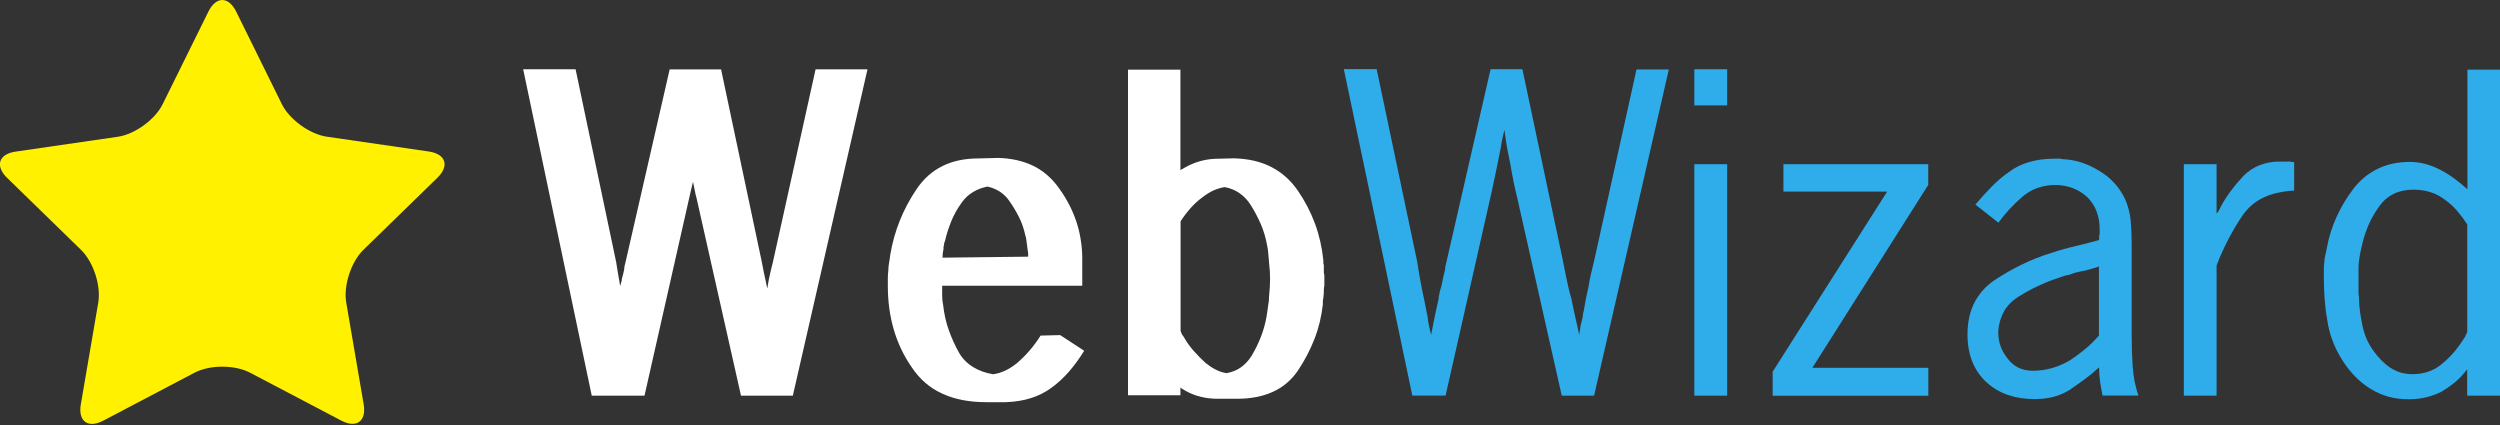 <?xml version="1.0" encoding="utf-8"?>
<!-- Generator: Adobe Illustrator 25.0.0, SVG Export Plug-In . SVG Version: 6.00 Build 0)  -->
<svg version="1.1" id="Laag_1" xmlns="http://www.w3.org/2000/svg" xmlns:xlink="http://www.w3.org/1999/xlink" x="0px" y="0px"
	 viewBox="0 0 300 51" style="enable-background:new 0 0 300 51;" xml:space="preserve">
<rect x="0" y="0" width="300" height="51" fill="#333333" stroke="none"/>
<style type="text/css">
	.st0{fill:#FFFFFF;}
	.st1{fill:#2FADEB;}
	.st2{fill:#FFF100;}
</style>
<g>
	<path class="st0" d="M95.14,47.48H92.8h-3.88l-5.34-23.73c-0.08-0.27-0.15-0.58-0.21-0.91c-0.06-0.33-0.13-0.68-0.21-1.03
		c-0.04,0.16-0.08,0.32-0.12,0.5c-0.04,0.18-0.08,0.34-0.12,0.5c-0.04,0.2-0.08,0.37-0.12,0.53c-0.04,0.16-0.08,0.33-0.12,0.53
		l-5.34,23.61H75h-3.99L62.78,8.31h2.35h3.94l4.87,23.14c0.04,0.27,0.08,0.53,0.12,0.76c0.04,0.24,0.08,0.47,0.12,0.71
		c0.04,0.24,0.08,0.47,0.12,0.7c0.04,0.24,0.08,0.47,0.12,0.71c0.04-0.12,0.07-0.23,0.09-0.32c0.02-0.1,0.05-0.21,0.09-0.32
		c0-0.08,0.01-0.17,0.03-0.26c0.02-0.1,0.05-0.21,0.09-0.32c0.04-0.12,0.07-0.24,0.09-0.35c0.02-0.12,0.05-0.25,0.09-0.41
		c0-0.12,0.01-0.23,0.03-0.35c0.02-0.12,0.05-0.24,0.09-0.35l5.34-23.32h2.35h3.82l4.87,23.02c0.08,0.43,0.16,0.84,0.24,1.23
		c0.08,0.39,0.16,0.76,0.24,1.12c0.04,0.16,0.07,0.3,0.09,0.44c0.02,0.14,0.05,0.28,0.09,0.44c0-0.04,0.02-0.08,0.06-0.12
		c0-0.04,0-0.08,0-0.12c0.08-0.51,0.18-1.01,0.29-1.5c0.12-0.49,0.24-0.97,0.35-1.44l5.11-23.08h2.35h3.88L95.14,47.48z"/>
	<path class="st0" d="M113.06,34.27c0,0.24,0,0.45,0,0.65c0,0.2,0,0.39,0,0.59c0,0.2,0.01,0.38,0.03,0.56
		c0.02,0.18,0.05,0.36,0.09,0.56c0.12,1.06,0.34,2.06,0.68,3c0.33,0.94,0.75,1.86,1.26,2.76c0.43,0.71,0.99,1.26,1.67,1.67
		c0.68,0.41,1.48,0.7,2.38,0.85c0.55-0.08,1.06-0.24,1.53-0.47s0.92-0.53,1.35-0.88c0.55-0.47,1.06-0.98,1.53-1.53
		c0.47-0.55,0.9-1.14,1.29-1.76l2.35-0.06l2.88,1.88c-0.55,0.9-1.15,1.72-1.79,2.47c-0.65,0.74-1.34,1.39-2.09,1.94
		c-0.74,0.55-1.57,0.97-2.47,1.26c-0.9,0.29-1.92,0.46-3.05,0.5h-2.35c-2.04,0-3.8-0.34-5.29-1.03c-1.49-0.68-2.7-1.73-3.64-3.14
		c-0.98-1.41-1.7-2.93-2.17-4.55c-0.47-1.62-0.71-3.36-0.71-5.2c0-0.31,0-0.63,0-0.94c0-0.31,0.02-0.63,0.06-0.94
		c0-0.31,0.03-0.63,0.09-0.94c0.06-0.31,0.11-0.65,0.15-1c0.24-1.41,0.62-2.77,1.15-4.08c0.53-1.31,1.2-2.57,2.03-3.79
		c0.82-1.21,1.85-2.12,3.08-2.73c1.23-0.61,2.67-0.91,4.32-0.91l2.35-0.06c1.6,0.04,3.02,0.36,4.26,0.97
		c1.23,0.61,2.28,1.54,3.14,2.79c0.86,1.21,1.52,2.49,1.97,3.82c0.45,1.33,0.69,2.74,0.73,4.23v0.24v0.24v3.05H113.06z
		 M123.36,30.27c-0.02-0.2-0.05-0.41-0.09-0.65c-0.04-0.23-0.07-0.47-0.09-0.7c-0.02-0.24-0.07-0.47-0.15-0.71
		c-0.16-0.74-0.4-1.45-0.73-2.11c-0.33-0.67-0.71-1.31-1.15-1.94c-0.31-0.47-0.7-0.85-1.15-1.15c-0.45-0.29-0.95-0.5-1.5-0.62
		c-0.63,0.12-1.2,0.33-1.73,0.65c-0.53,0.31-0.99,0.74-1.38,1.29c-0.51,0.71-0.92,1.44-1.23,2.2c-0.31,0.76-0.57,1.56-0.76,2.38
		c-0.04,0.08-0.07,0.16-0.09,0.24c-0.02,0.08-0.03,0.16-0.03,0.24c-0.04,0.12-0.06,0.22-0.06,0.29c0,0.08,0,0.16,0,0.24
		c-0.04,0.16-0.07,0.32-0.09,0.5c-0.02,0.18-0.03,0.34-0.03,0.5l10.28-0.12C123.39,30.64,123.38,30.47,123.36,30.27z"/>
	<path class="st0" d="M141.66,20.41c0.08-0.04,0.17-0.09,0.26-0.15c0.1-0.06,0.19-0.11,0.26-0.15c0.55-0.31,1.12-0.56,1.7-0.73
		c0.59-0.18,1.19-0.28,1.82-0.32l2.35-0.06c1.72,0.04,3.22,0.38,4.49,1.03c1.27,0.65,2.34,1.6,3.2,2.85
		c0.86,1.25,1.55,2.58,2.06,3.96c0.51,1.39,0.84,2.85,1,4.38c0,0.12,0,0.23,0,0.32c0,0.1,0.02,0.19,0.06,0.26c0,0.12,0,0.23,0,0.32
		c0,0.1,0,0.19,0,0.26c0,0.12,0,0.23,0,0.32c0,0.1,0.02,0.19,0.06,0.26c0,0.12,0,0.23,0,0.32c0,0.1,0,0.19,0,0.26
		c0,0.12,0,0.24,0,0.38c0,0.14,0,0.26,0,0.38c-0.04,0.16-0.06,0.29-0.06,0.41s0,0.24,0,0.35s-0.01,0.24-0.03,0.35
		c-0.02,0.12-0.03,0.23-0.03,0.35c-0.04,0.16-0.06,0.29-0.06,0.41c0,0.12,0,0.24,0,0.35c-0.16,1.45-0.49,2.83-1,4.14
		c-0.51,1.31-1.16,2.55-1.94,3.73c-0.78,1.17-1.79,2.05-3.02,2.61c-1.23,0.57-2.67,0.85-4.32,0.85h-2.35
		c-0.71,0-1.38-0.08-2.03-0.24c-0.65-0.16-1.24-0.39-1.79-0.7c-0.12-0.08-0.24-0.15-0.35-0.21c-0.12-0.06-0.22-0.13-0.29-0.21v0.94
		h-2.35h-3.94V8.36h2.35h3.94V20.41z M141.84,40.14l0.18,0.24c0.35,0.63,0.75,1.19,1.2,1.7c0.45,0.51,0.93,1,1.44,1.47
		c0.39,0.31,0.79,0.58,1.2,0.79c0.41,0.22,0.85,0.36,1.32,0.44c0.67-0.12,1.24-0.35,1.73-0.7c0.49-0.35,0.91-0.8,1.26-1.35
		c0.43-0.7,0.8-1.46,1.12-2.26c0.31-0.8,0.55-1.63,0.7-2.5c0.04-0.2,0.07-0.39,0.09-0.59c0.02-0.2,0.05-0.41,0.09-0.65
		c0.04-0.2,0.07-0.39,0.09-0.59c0.02-0.2,0.03-0.39,0.03-0.59c0.04-0.39,0.07-0.76,0.09-1.12c0.02-0.35,0.03-0.68,0.03-1
		c0-0.31-0.01-0.62-0.03-0.91c-0.02-0.29-0.05-0.62-0.09-0.97c-0.04-0.35-0.07-0.7-0.09-1.06c-0.02-0.35-0.07-0.7-0.15-1.06
		c-0.16-0.9-0.41-1.75-0.76-2.55c-0.35-0.8-0.76-1.58-1.23-2.32c-0.35-0.55-0.79-1.01-1.32-1.38c-0.53-0.37-1.13-0.62-1.79-0.73
		c-0.47,0.08-0.92,0.22-1.35,0.41c-0.43,0.2-0.84,0.45-1.23,0.76c-0.55,0.39-1.05,0.84-1.5,1.35c-0.45,0.51-0.85,1.04-1.2,1.59
		v13.16L141.84,40.14z"/>
	<path class="st1" d="M191.29,47.48h-3.88l-5.34-23.73c-0.16-0.63-0.3-1.27-0.44-1.94c-0.14-0.67-0.26-1.35-0.38-2.06
		c-0.08-0.35-0.15-0.71-0.21-1.06c-0.06-0.35-0.13-0.71-0.21-1.06c-0.04-0.31-0.09-0.65-0.15-1c-0.06-0.35-0.11-0.71-0.15-1.06
		c-0.08,0.35-0.16,0.71-0.24,1.06c-0.08,0.35-0.14,0.69-0.18,1c-0.08,0.35-0.15,0.71-0.21,1.06c-0.06,0.35-0.13,0.7-0.21,1.06
		c-0.16,0.7-0.3,1.4-0.44,2.08c-0.14,0.69-0.28,1.36-0.44,2.03l-5.34,23.61h-3.99l-8.22-39.17h3.94l4.87,23.14
		c0.12,0.78,0.24,1.55,0.38,2.29c0.14,0.74,0.28,1.47,0.44,2.17c0.08,0.35,0.15,0.71,0.21,1.06c0.06,0.35,0.13,0.71,0.21,1.06
		c0.04,0.39,0.1,0.76,0.18,1.12c0.08,0.35,0.16,0.71,0.24,1.06c0.08-0.35,0.15-0.7,0.21-1.06c0.06-0.35,0.13-0.7,0.21-1.06
		c0.04-0.2,0.08-0.38,0.12-0.56c0.04-0.18,0.08-0.36,0.12-0.56c0.04-0.16,0.08-0.33,0.12-0.53c0.04-0.2,0.08-0.37,0.12-0.53
		c0-0.12,0.01-0.24,0.03-0.35c0.02-0.12,0.05-0.23,0.09-0.35c0-0.12,0.02-0.24,0.06-0.35c0.04-0.12,0.08-0.24,0.12-0.35
		c0.04-0.24,0.09-0.47,0.15-0.7c0.06-0.24,0.11-0.47,0.15-0.71c0.04-0.12,0.07-0.24,0.09-0.35c0.02-0.12,0.05-0.25,0.09-0.41
		c0-0.12,0.01-0.23,0.03-0.35c0.02-0.12,0.05-0.24,0.09-0.35l5.34-23.32h3.82l4.87,23.02c0.08,0.43,0.16,0.84,0.24,1.23
		c0.08,0.39,0.16,0.76,0.23,1.12c0.08,0.35,0.16,0.7,0.24,1.06c0.08,0.35,0.18,0.71,0.29,1.06c0.08,0.39,0.16,0.77,0.23,1.15
		c0.08,0.37,0.16,0.73,0.24,1.09c0.04,0.16,0.08,0.33,0.12,0.53c0.04,0.2,0.08,0.37,0.12,0.53c0.04,0.2,0.08,0.38,0.12,0.56
		c0.04,0.18,0.08,0.36,0.12,0.56c0-0.12,0.01-0.23,0.03-0.35c0.02-0.12,0.05-0.25,0.09-0.41c0-0.12,0.01-0.24,0.03-0.35
		c0.02-0.12,0.05-0.24,0.09-0.35c0.04-0.12,0.07-0.24,0.09-0.35c0.02-0.12,0.05-0.25,0.09-0.41c0-0.12,0.01-0.24,0.03-0.35
		c0.02-0.12,0.05-0.23,0.09-0.35c0.08-0.47,0.17-0.95,0.26-1.44c0.1-0.49,0.21-0.99,0.32-1.5c0.08-0.51,0.18-1.01,0.29-1.5
		c0.12-0.49,0.24-0.97,0.35-1.44l5.11-23.08h3.88L191.29,47.48z"/>
	<path class="st1" d="M207.26,12.65h-3.94V8.31h3.94V12.65z M207.26,47.48h-3.94V19.7h3.94V47.48z"/>
	<path class="st1" d="M231.4,22.17l-13.92,21.97h13.92v3.35h-18.68V44.6l13.74-21.61h-12.45V19.7h17.38V22.17z"/>
	<path class="st1" d="M252.31,47.48c-0.04-0.24-0.09-0.5-0.15-0.79c-0.06-0.29-0.11-0.58-0.15-0.85c-0.04-0.31-0.07-0.62-0.09-0.91
		c-0.02-0.29-0.03-0.58-0.03-0.85c-0.55,0.51-1.12,0.98-1.7,1.41c-0.59,0.43-1.19,0.86-1.82,1.29c-0.63,0.39-1.29,0.68-2,0.85
		c-0.7,0.18-1.45,0.26-2.23,0.26c-1.17,0-2.24-0.17-3.2-0.5c-0.96-0.33-1.83-0.85-2.61-1.56c-0.74-0.7-1.3-1.53-1.67-2.47
		c-0.37-0.94-0.56-2.02-0.56-3.23c0-1.41,0.26-2.65,0.79-3.73c0.53-1.08,1.32-1.99,2.38-2.73c1.06-0.71,2.16-1.34,3.32-1.91
		c1.16-0.57,2.38-1.05,3.67-1.44c0.47-0.16,0.95-0.3,1.44-0.44c0.49-0.14,0.99-0.26,1.5-0.38c0.47-0.12,0.94-0.23,1.41-0.35
		c0.47-0.12,0.9-0.24,1.29-0.35c0-0.04,0-0.07,0-0.09c0-0.02,0-0.05,0-0.09c0-0.04,0-0.08,0-0.12c0-0.08,0-0.15,0-0.21
		c0-0.06,0.02-0.11,0.06-0.15c0-0.04,0-0.07,0-0.09c0-0.02,0-0.05,0-0.09c0-0.04,0-0.08,0-0.12c0-0.08,0-0.15,0-0.21
		c0-0.06,0-0.11,0-0.15c0-0.78-0.13-1.5-0.38-2.14c-0.25-0.65-0.62-1.2-1.09-1.67c-0.51-0.47-1.08-0.83-1.73-1.09
		c-0.65-0.25-1.36-0.38-2.14-0.38c-0.74,0-1.45,0.12-2.11,0.35c-0.67,0.23-1.27,0.59-1.82,1.06c-0.55,0.47-1.06,0.96-1.53,1.47
		c-0.47,0.51-0.92,1.06-1.35,1.64l-2.76-2.17c0.63-0.74,1.27-1.46,1.94-2.14c0.67-0.68,1.37-1.28,2.11-1.79
		c0.74-0.55,1.57-0.95,2.47-1.2c0.9-0.25,1.9-0.38,3-0.38c0.08,0,0.16,0,0.23,0c0.08,0,0.16,0,0.24,0c0.04,0,0.08,0,0.12,0
		c0.04,0,0.1,0,0.18,0c0.04,0.04,0.08,0.06,0.12,0.06c0.04,0,0.08,0,0.12,0c0.78,0.04,1.53,0.18,2.23,0.41s1.41,0.57,2.11,1
		c0.67,0.39,1.25,0.86,1.76,1.41c0.51,0.55,0.94,1.17,1.29,1.88c0.2,0.43,0.35,0.87,0.47,1.32c0.12,0.45,0.2,0.89,0.24,1.32
		c0.04,0.47,0.07,0.93,0.09,1.38c0.02,0.45,0.03,0.89,0.03,1.32v1.82v9.16c0,0.67,0.01,1.31,0.03,1.94
		c0.02,0.63,0.05,1.25,0.09,1.88c0.04,0.63,0.12,1.23,0.23,1.82c0.12,0.59,0.27,1.16,0.47,1.7H252.31z M251.78,32.03h-0.06
		c-0.35,0.12-0.71,0.23-1.06,0.32c-0.35,0.1-0.74,0.19-1.17,0.26c-0.2,0.04-0.39,0.09-0.59,0.15c-0.2,0.06-0.39,0.13-0.59,0.21
		c-0.24,0.04-0.45,0.09-0.65,0.15s-0.39,0.13-0.59,0.21c-0.86,0.27-1.7,0.61-2.53,1c-0.82,0.39-1.61,0.82-2.35,1.29
		c-0.74,0.47-1.31,1.05-1.7,1.73c-0.39,0.69-0.63,1.48-0.7,2.38c0,0.04,0,0.08,0,0.12v0.06c0,0.59,0.1,1.15,0.29,1.67
		s0.49,1.03,0.88,1.5c0.35,0.47,0.78,0.82,1.29,1.06c0.51,0.24,1.08,0.35,1.7,0.35c0.78,0,1.55-0.11,2.29-0.32
		c0.74-0.21,1.45-0.52,2.11-0.91c0.67-0.43,1.29-0.89,1.88-1.38c0.59-0.49,1.14-1.03,1.64-1.62v-8.4
		C251.86,31.94,251.82,32,251.78,32.03z"/>
	<path class="st1" d="M275.27,22.87c-1.37,0.08-2.55,0.34-3.55,0.79c-1,0.45-1.83,1.13-2.5,2.03c-0.63,0.9-1.21,1.87-1.76,2.91
		c-0.55,1.04-1.04,2.12-1.47,3.26v15.62h-3.93V19.7h3.93v5.93c0.04-0.04,0.08-0.09,0.12-0.15c0.04-0.06,0.08-0.11,0.12-0.15
		c0.04-0.08,0.08-0.16,0.12-0.24c0.04-0.08,0.08-0.16,0.12-0.24c0.35-0.67,0.76-1.31,1.23-1.94c0.47-0.63,0.98-1.23,1.53-1.82
		c0.55-0.55,1.18-0.97,1.91-1.26c0.72-0.29,1.52-0.44,2.38-0.44c0.16,0,0.3,0,0.44,0c0.14,0,0.28,0,0.44,0c0.08,0,0.16,0,0.24,0
		c0.08,0,0.16,0,0.24,0c0.04,0.04,0.1,0.06,0.18,0.06c0.08,0,0.16,0,0.24,0v-0.12V22.87z"/>
	<path class="st1" d="M300,47.48h-3.94v-3.17c-0.47,0.63-0.97,1.16-1.5,1.59c-0.53,0.43-1.07,0.8-1.61,1.12
		c-0.55,0.27-1.15,0.49-1.79,0.65c-0.65,0.16-1.36,0.24-2.14,0.24c-0.82,0-1.61-0.1-2.35-0.29c-0.74-0.2-1.47-0.51-2.17-0.94
		c-0.7-0.43-1.33-0.93-1.88-1.5c-0.55-0.57-1.04-1.18-1.47-1.85c-0.51-0.78-0.92-1.59-1.23-2.41c-0.31-0.82-0.53-1.66-0.65-2.53
		c-0.16-0.86-0.26-1.73-0.32-2.61c-0.06-0.88-0.09-1.77-0.09-2.67c0-0.27,0-0.55,0-0.82c0-0.27,0.02-0.55,0.06-0.82
		c0-0.16,0.01-0.3,0.03-0.44c0.02-0.14,0.05-0.28,0.09-0.44c0.04-0.12,0.07-0.24,0.09-0.38c0.02-0.14,0.05-0.28,0.09-0.44
		c0.23-1.29,0.62-2.53,1.15-3.7c0.53-1.18,1.2-2.31,2.03-3.41c0.82-1.06,1.8-1.86,2.94-2.41c1.14-0.55,2.41-0.82,3.82-0.82
		c0.67,0,1.31,0.09,1.94,0.26c0.63,0.18,1.23,0.42,1.82,0.73c0.59,0.31,1.15,0.67,1.67,1.06c0.53,0.39,1.03,0.8,1.5,1.23V8.36H300
		V47.48z M294.89,25.34c-0.43-0.51-0.92-0.96-1.47-1.35c-0.55-0.43-1.15-0.74-1.79-0.94c-0.65-0.2-1.32-0.29-2.03-0.29
		c-0.9,0-1.7,0.18-2.41,0.53c-0.7,0.35-1.29,0.88-1.76,1.59c-0.51,0.71-0.92,1.43-1.23,2.17c-0.31,0.74-0.57,1.53-0.76,2.35
		c-0.08,0.31-0.15,0.63-0.21,0.94c-0.06,0.31-0.11,0.63-0.15,0.94c-0.04,0.27-0.06,0.56-0.06,0.85c0,0.29,0,0.58,0,0.85
		c0,0.12,0,0.24,0,0.35c0,0.12,0,0.22,0,0.29c0,0.12,0,0.24,0,0.35s0,0.24,0,0.35c0,0.24,0,0.47,0,0.7c0,0.24,0.02,0.45,0.06,0.65
		c0,0.59,0.04,1.17,0.12,1.73c0.08,0.57,0.18,1.13,0.29,1.67c0.12,0.55,0.28,1.08,0.5,1.59c0.22,0.51,0.5,1,0.85,1.47
		c0.27,0.39,0.58,0.75,0.91,1.09c0.33,0.33,0.69,0.64,1.09,0.91c0.43,0.27,0.86,0.47,1.29,0.59c0.43,0.12,0.9,0.18,1.41,0.18
		c0.7,0,1.37-0.12,2-0.35c0.63-0.24,1.19-0.59,1.7-1.06c0.55-0.47,1.03-0.96,1.44-1.47c0.41-0.51,0.79-1.06,1.15-1.64
		c0-0.04,0.01-0.08,0.03-0.12c0.02-0.04,0.05-0.08,0.09-0.12c0-0.04,0.01-0.08,0.03-0.12c0.02-0.04,0.05-0.08,0.09-0.12V26.92
		C295.71,26.38,295.32,25.85,294.89,25.34z"/>
</g>
<g>
	<path class="st2" d="M25.01,1.39c0.92-1.85,2.41-1.85,3.33,0l5.48,11.1c0.91,1.85,3.34,3.61,5.38,3.91l12.25,1.78
		c2.05,0.3,2.51,1.72,1.03,3.16l-8.87,8.64c-1.48,1.44-2.41,4.29-2.06,6.33l2.09,12.2c0.35,2.04-0.86,2.92-2.69,1.96L30,44.72
		c-1.83-0.96-4.82-0.96-6.65,0l-10.96,5.76c-1.83,0.96-3.04,0.08-2.69-1.96l2.09-12.2c0.35-2.04-0.58-4.89-2.06-6.33l-8.87-8.64
		c-1.48-1.44-1.02-2.87,1.03-3.16l12.25-1.78c2.05-0.3,4.47-2.06,5.38-3.91L25.01,1.39z"/>
</g>
</svg>

